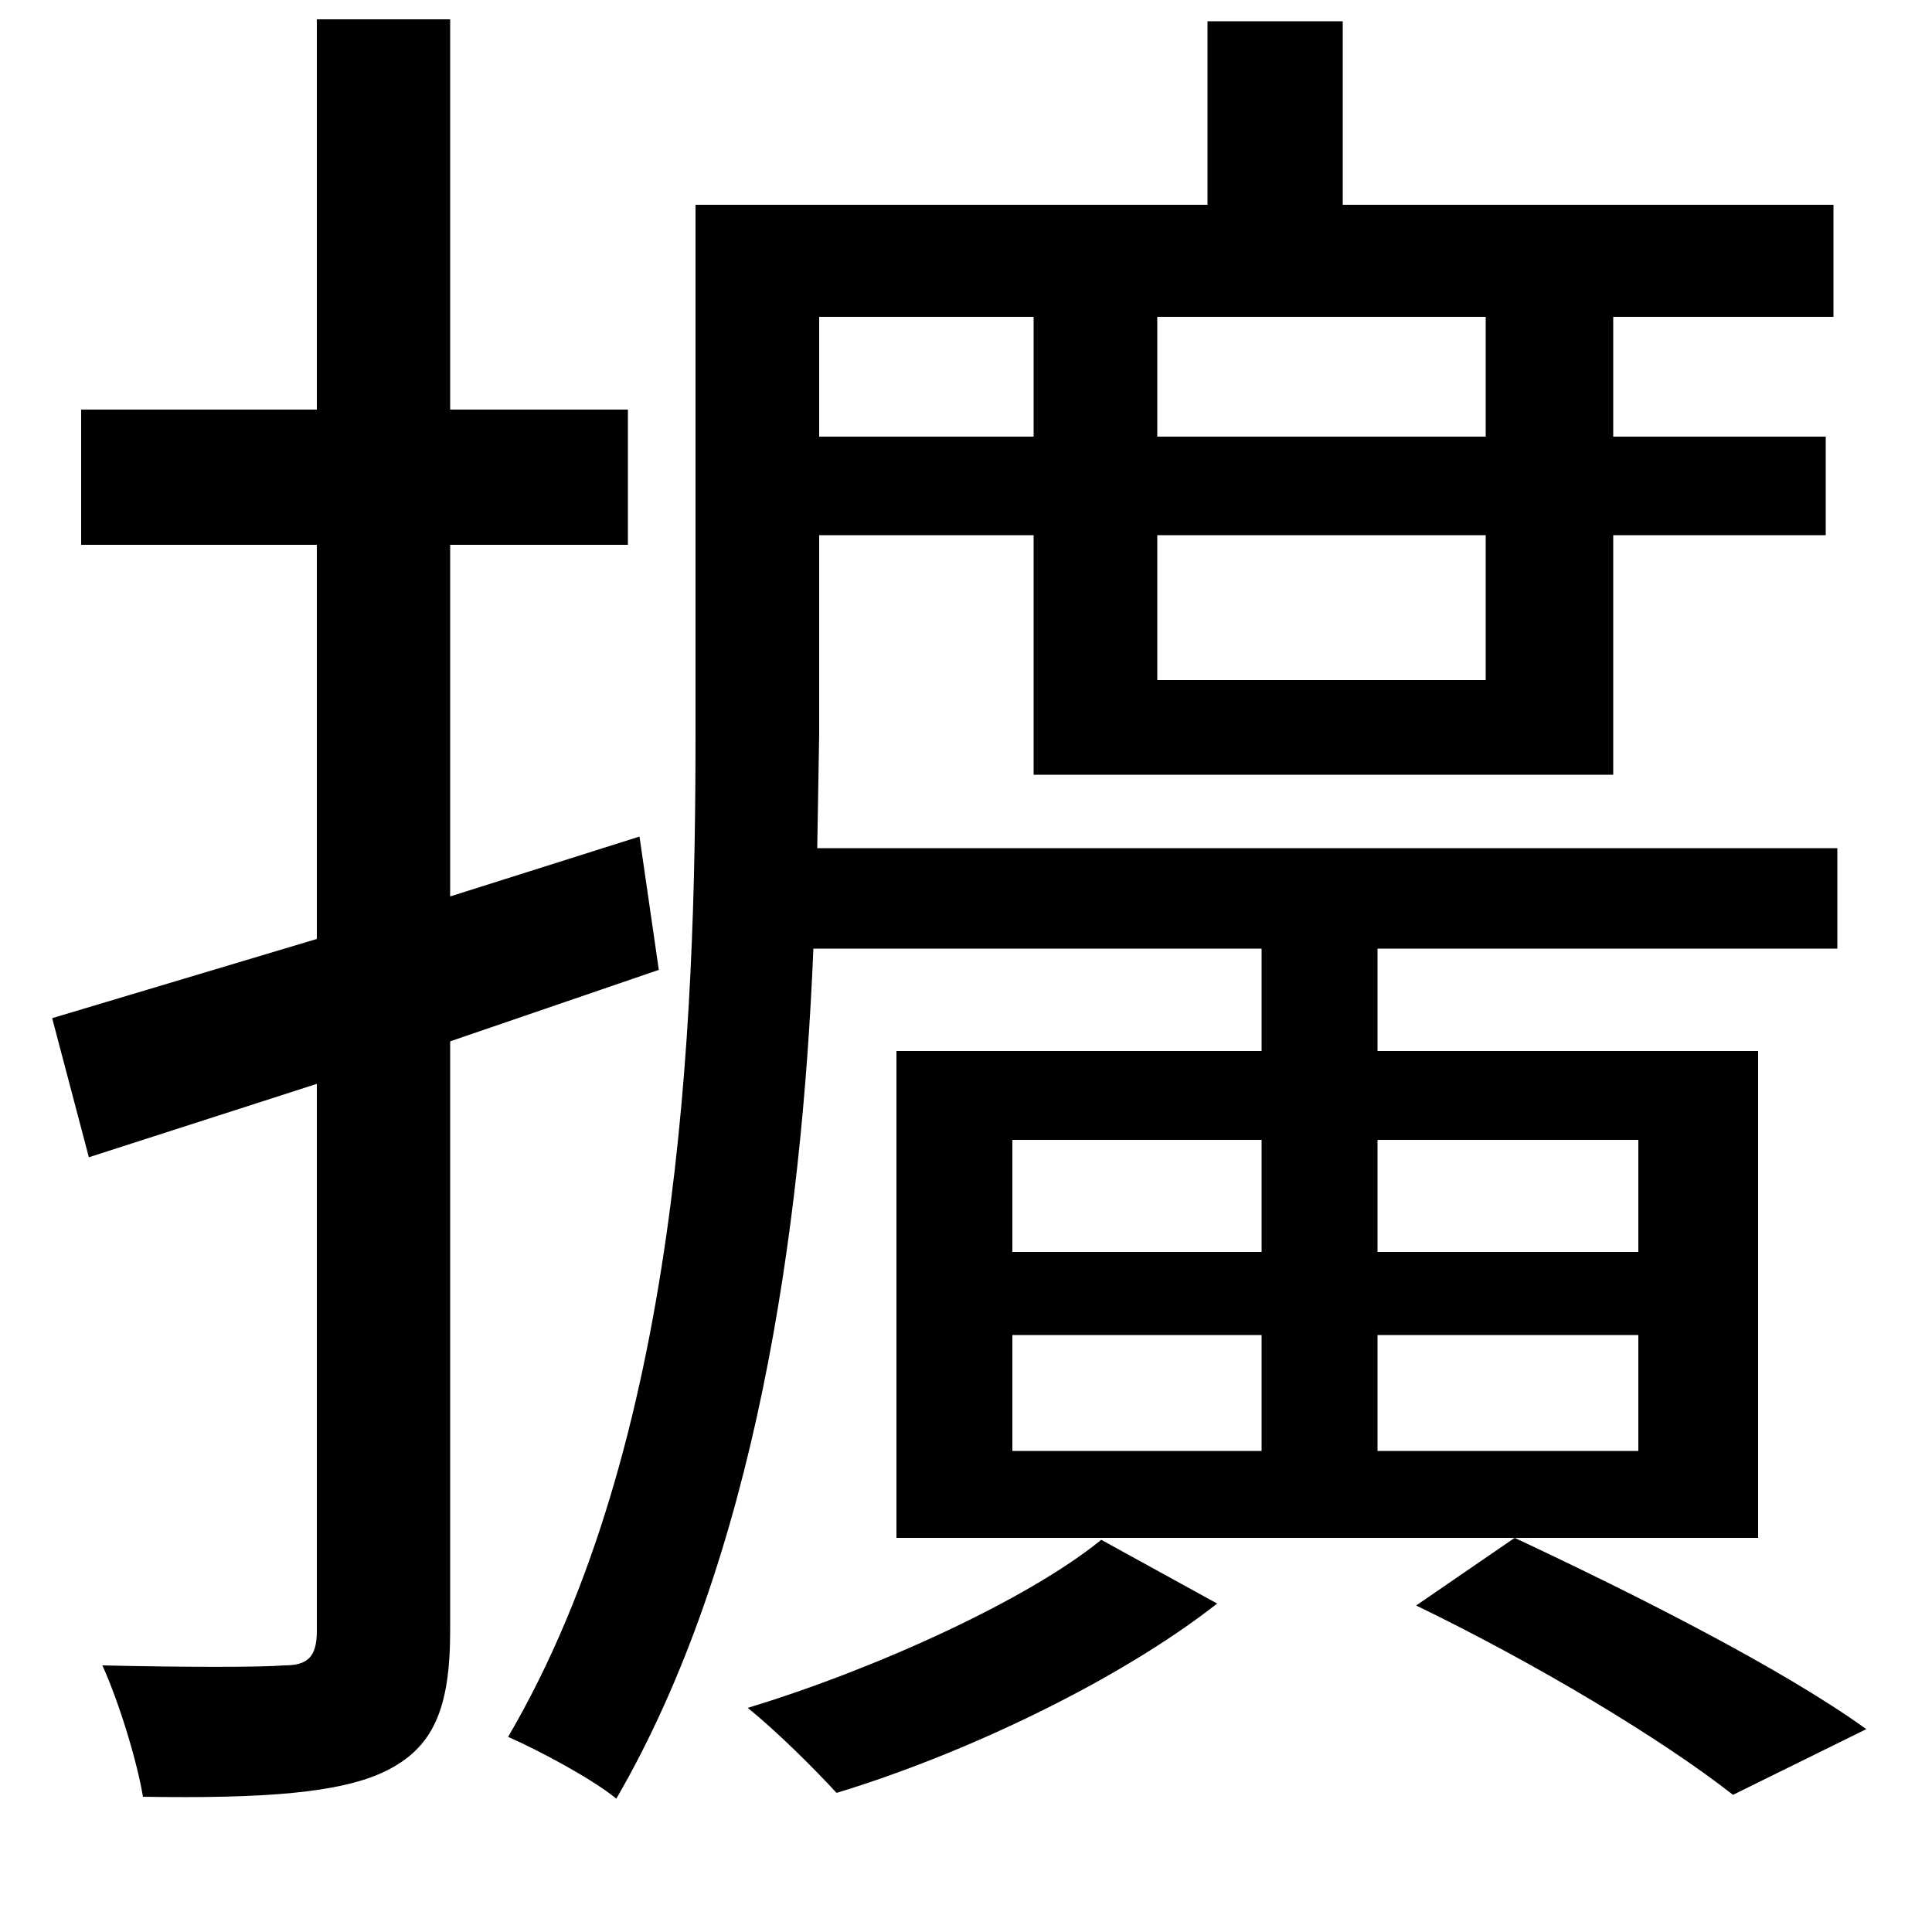 <svg xmlns="http://www.w3.org/2000/svg"
    viewBox="0 0 1000 1000">
  <!--
© 2014-2021 Adobe (http://www.adobe.com/).
Noto is a trademark of Google Inc.
This Font Software is licensed under the SIL Open Font License, Version 1.1. This Font Software is distributed on an "AS IS" BASIS, WITHOUT WARRANTIES OR CONDITIONS OF ANY KIND, either express or implied. See the SIL Open Font License for the specific language, permissions and limitations governing your use of this Font Software.
http://scripts.sil.org/OFL
  -->
<path d="M570 797C532 828 453 864 387 884 402 896 422 916 433 928 499 908 579 870 630 830ZM360 106L360 380C360 532 352 747 263 899 279 906 307 921 319 931 391 807 415 637 421 491L653 491 653 544 464 544 464 796 910 796 910 544 713 544 713 491 951 491 951 439 423 439 424 380 424 277 535 277 535 401 835 401 835 277 945 277 945 226 835 226 835 164 949 164 949 106 695 106 695 11 625 11 625 106ZM524 691L653 691 653 751 524 751ZM713 691L848 691 848 751 713 751ZM524 590L653 590 653 648 524 648ZM713 590L848 590 848 648 713 648ZM769 277L769 352 599 352 599 277ZM535 226L424 226 424 164 535 164ZM769 226L599 226 599 164 769 164ZM733 831C795 861 860 900 897 929L966 895C923 864 848 826 784 796ZM164 10L164 212 42 212 42 282 164 282 164 486 27 527 46 599 164 561 164 844C164 858 159 862 147 862 135 863 96 863 53 862 62 882 71 912 74 930 137 931 176 928 199 917 224 905 233 885 233 844L233 539 341 502 331 433 233 464 233 282 325 282 325 212 233 212 233 10Z"/>
</svg>